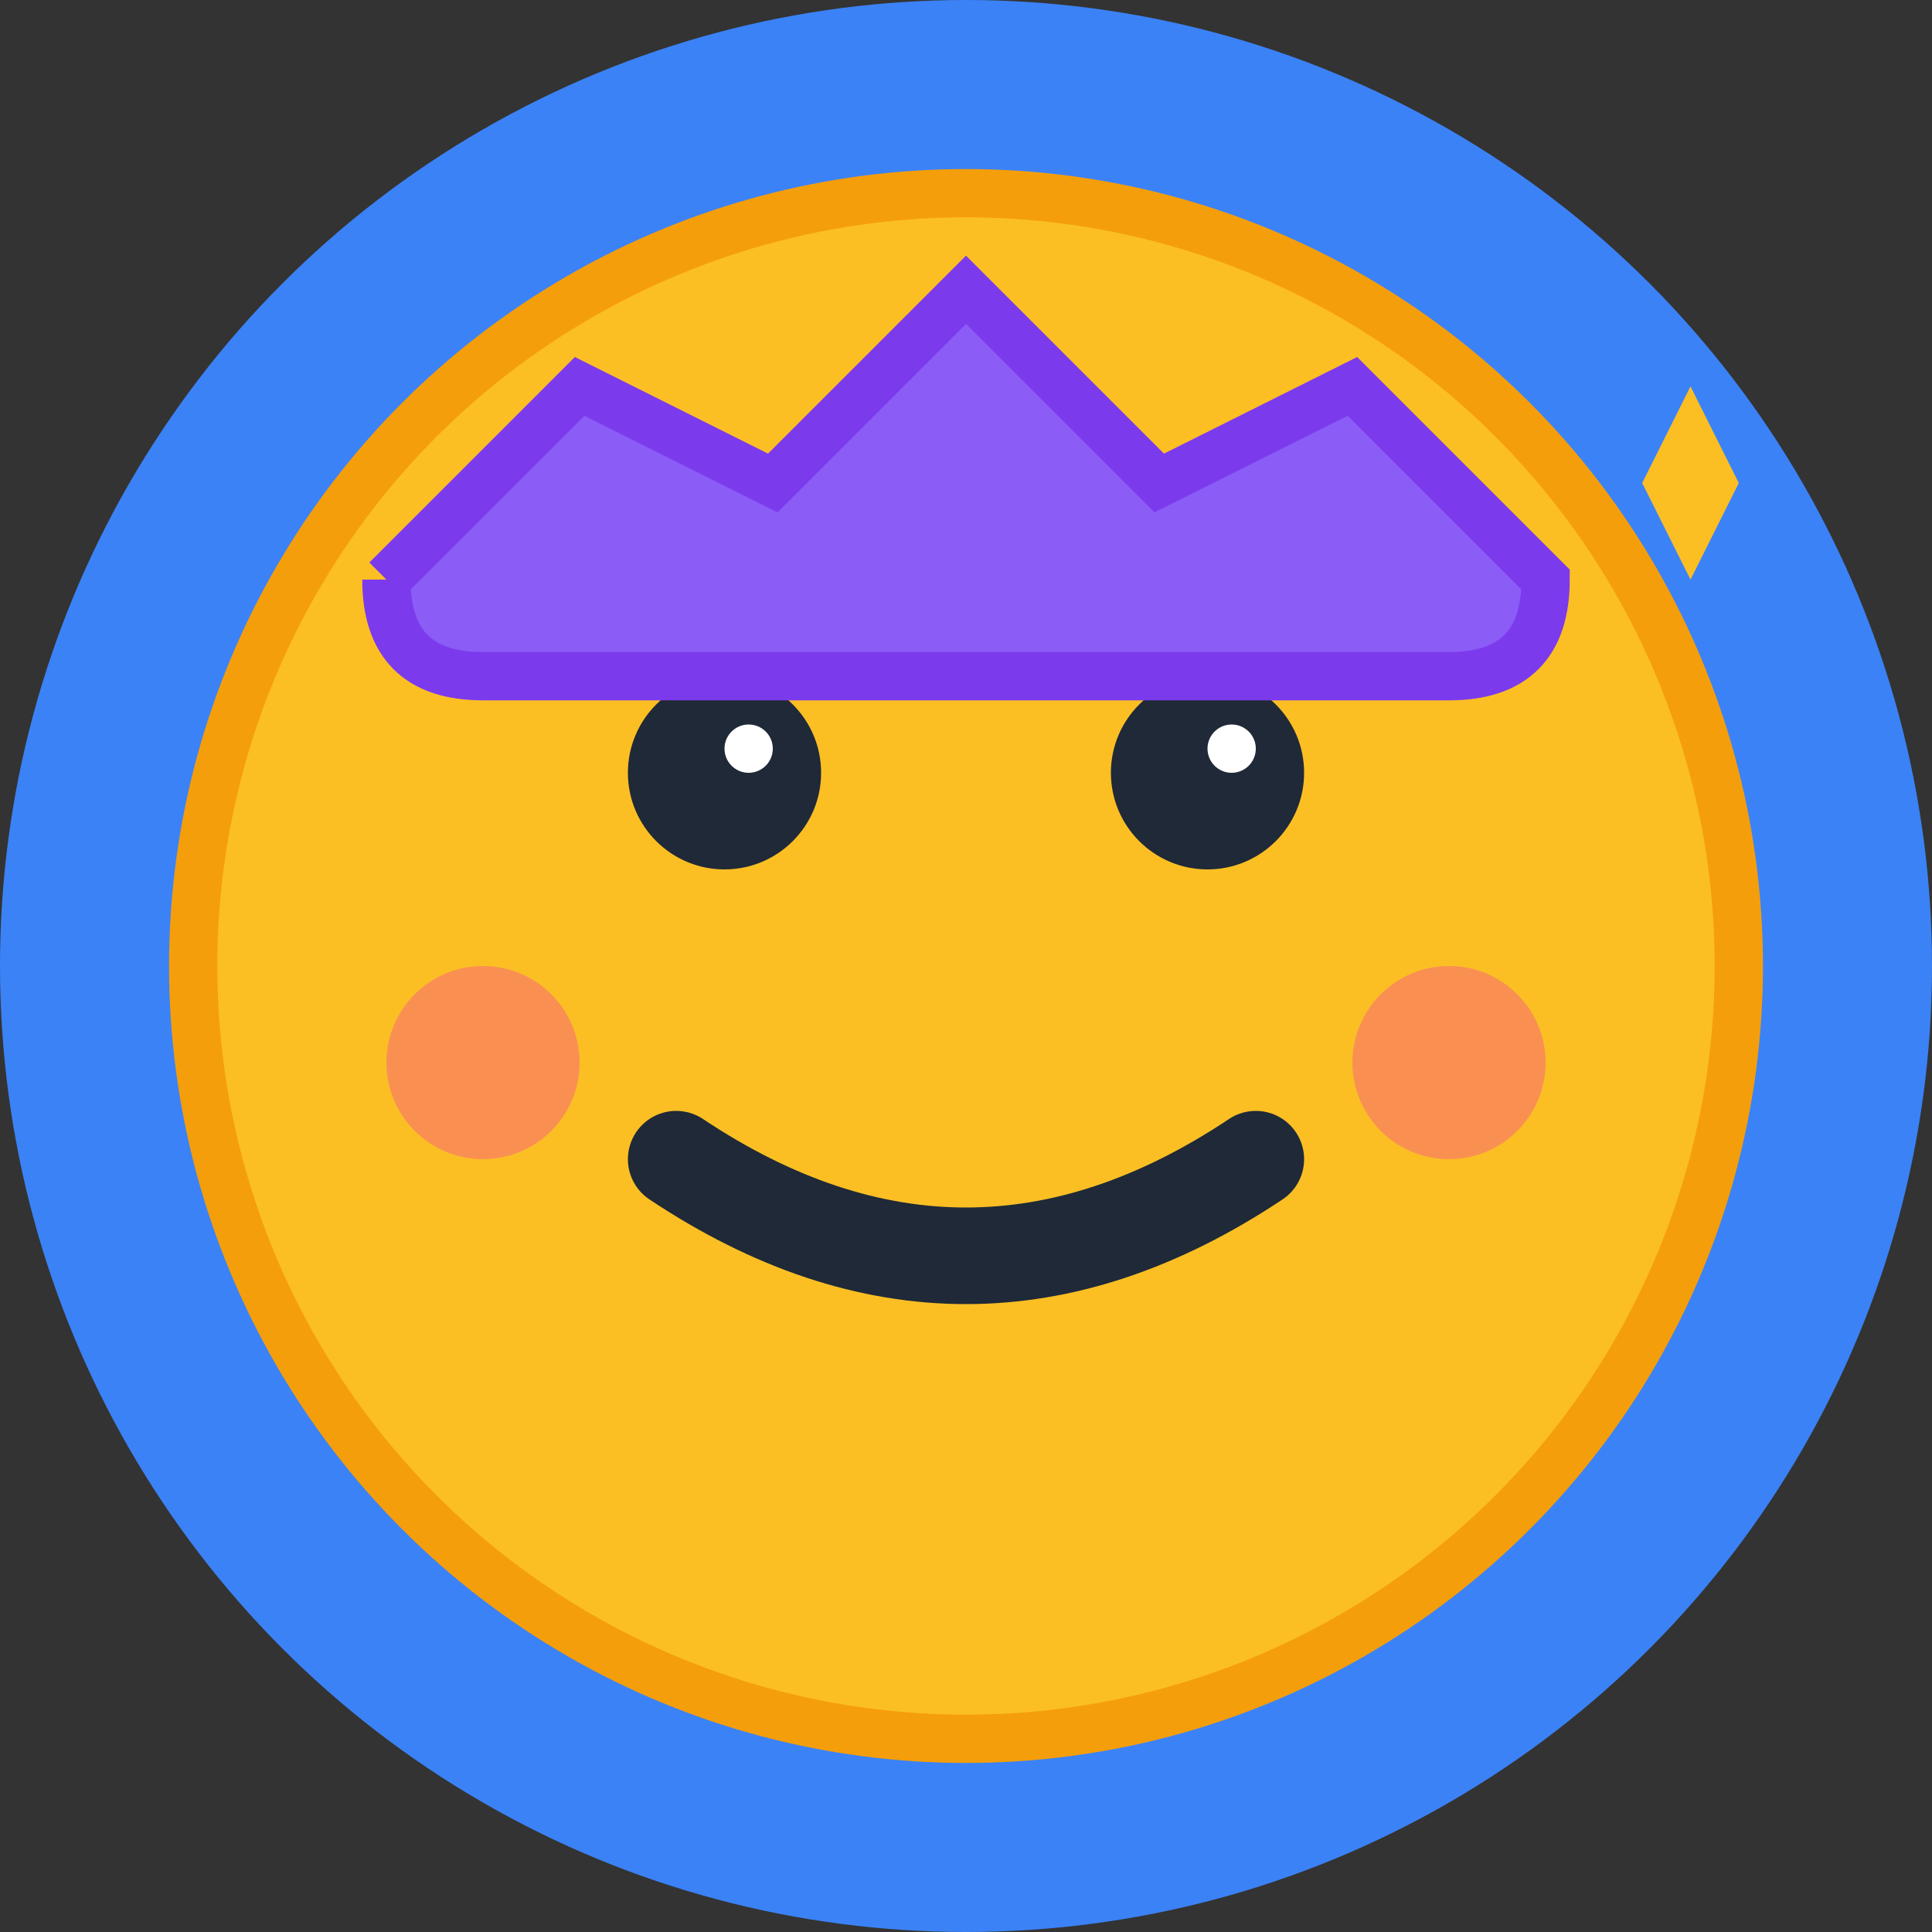 <svg xmlns="http://www.w3.org/2000/svg" viewBox="0 0 40 40" fill="none">
  <rect x="0" y="0" width="40" height="40" fill="#333333" stroke="none"/>
  <!-- Background circle -->
  <circle cx="20" cy="20" r="20" fill="#3B82F6"/>
  
  <!-- Face -->
  <circle cx="20" cy="20" r="16" fill="#FBBF24" stroke="#F59E0B" stroke-width="1"/>
  
  <!-- Eyes -->
  <circle cx="15" cy="16" r="2" fill="#1F2937"/>
  <circle cx="25" cy="16" r="2" fill="#1F2937"/>
  <circle cx="15.5" cy="15.5" r="0.5" fill="#FFFFFF"/>
  <circle cx="25.5" cy="15.5" r="0.5" fill="#FFFFFF"/>
  
  <!-- Smile -->
  <path d="M14 24 Q20 28 26 24" stroke="#1F2937" stroke-width="2" fill="none" stroke-linecap="round"/>
  
  <!-- Cheeks -->
  <circle cx="10" cy="22" r="2" fill="#F87171" opacity="0.6"/>
  <circle cx="30" cy="22" r="2" fill="#F87171" opacity="0.6"/>
  
  <!-- Hat/Crown -->
  <path d="M8 12 L12 8 L16 10 L20 6 L24 10 L28 8 L32 12 Q32 14 30 14 L10 14 Q8 14 8 12" fill="#8B5CF6" stroke="#7C3AED" stroke-width="1"/>
  
  <!-- Sparkle -->
  <path d="M34 10 L35 8 L36 10 L35 12 Z" fill="#FBBF24"/>
  <path d="M6 16 L7 14 L8 16 L7 18 Z" fill="#FBBF24"/>
</svg>